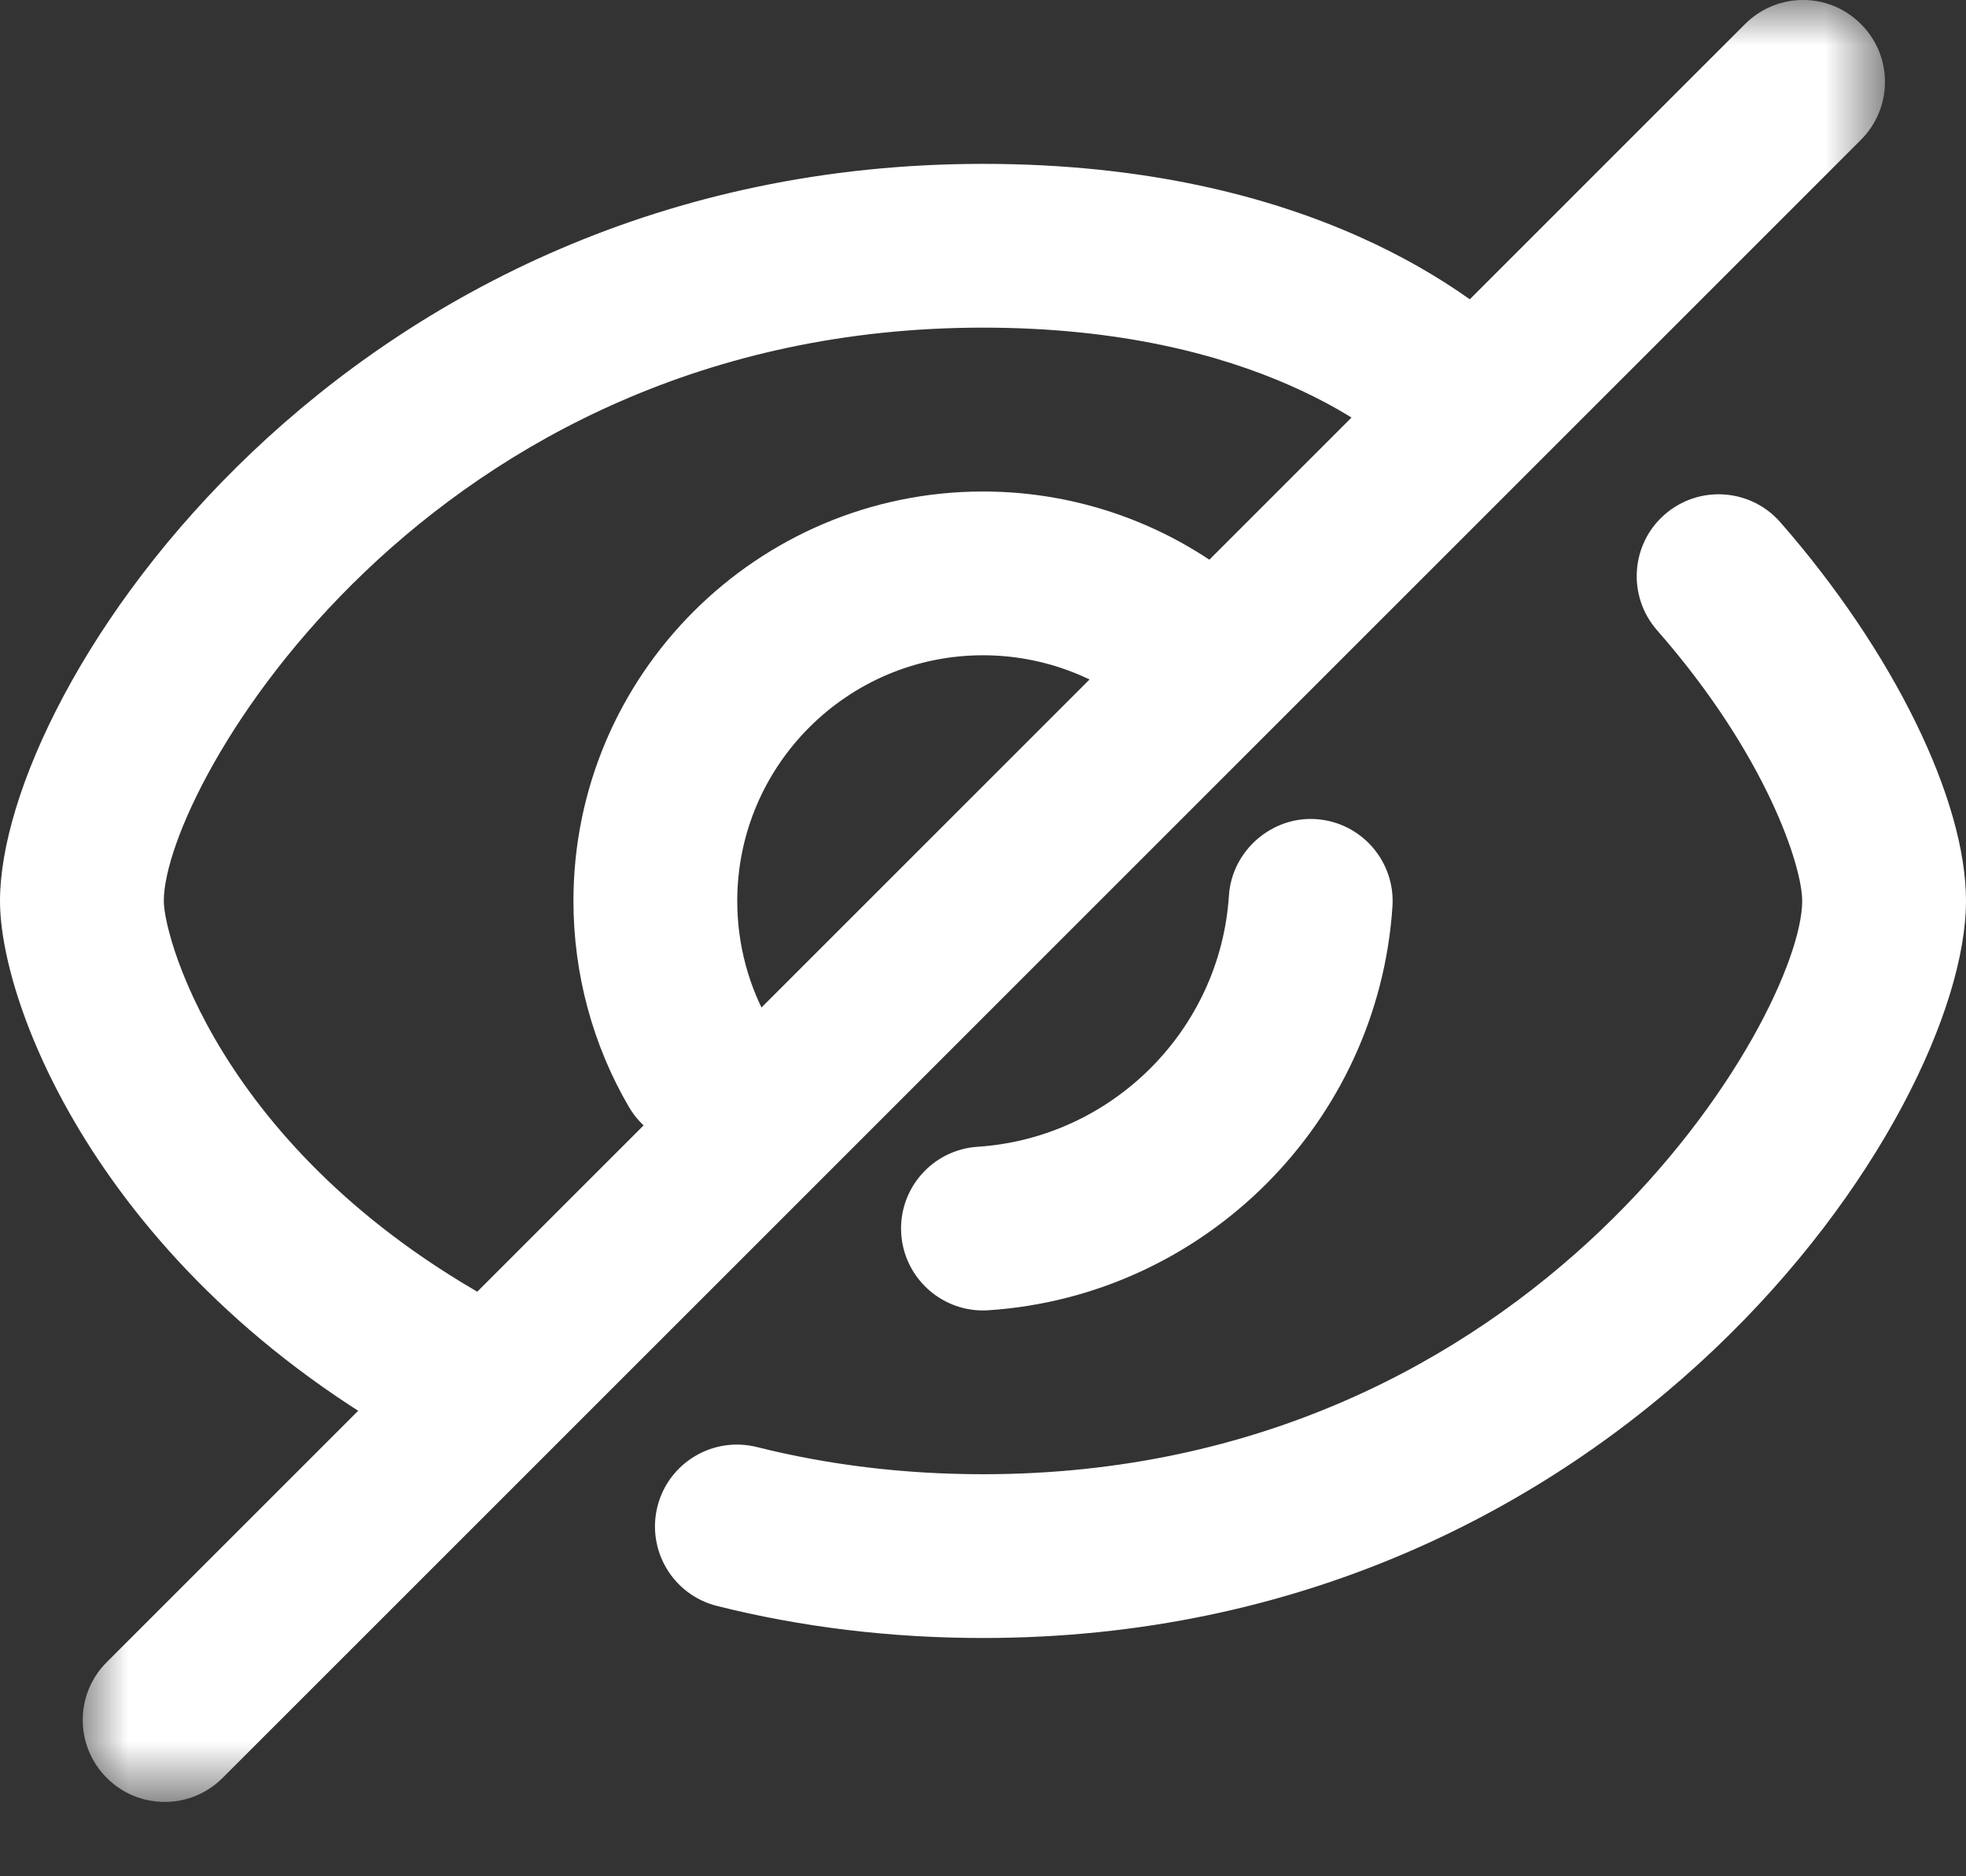 <?xml version="1.0" encoding="UTF-8"?>
<svg width="22px" height="21px" viewBox="0 0 22 21" version="1.1" xmlns="http://www.w3.org/2000/svg" xmlns:xlink="http://www.w3.org/1999/xlink">
    <rect x="0" y="0" width="22" height="21" fill="#333333" stroke="none"/>
    <title>Group 12 Copy 6</title>
    <defs>
        <polygon id="path-1" points="-6.10622664e-16 0 20.167 0 20.167 20.168 -6.10622664e-16 20.168"></polygon>
    </defs>
    <g id="Tietoaineisto-ja-data-aineisto" stroke="none" stroke-width="1" fill="none" fill-rule="evenodd">
        <g id="Tietoaineisto-KIRJAUTUNUT/ADMIN/YKSITYINEN-TILA-XL" transform="translate(-185, -209)">
            <g id="Group-12-Copy-6" transform="translate(185, 209)">
                <path d="M5.499,16.501 C5.362,16.501 5.221,16.47 5.09,16.404 C1.244,14.481 0,11.316 0,10.084 C0,7.689 3.855,1.834 11,1.834 C14.651,1.834 16.517,3.304 17.148,3.936 C17.506,4.294 17.506,4.874 17.148,5.233 C16.79,5.59 16.21,5.59 15.852,5.233 C15.484,4.865 14.049,3.667 11,3.667 C4.781,3.667 1.833,8.814 1.833,10.084 C1.833,10.518 2.542,13.08 5.91,14.764 C6.363,14.99 6.547,15.541 6.32,15.994 C6.159,16.315 5.835,16.501 5.499,16.501" id="Fill-1" fill="#FFFFFF"></path>
                <path d="M11,18.333 C9.97,18.333 8.969,18.212 8.022,17.974 C7.531,17.85 7.234,17.352 7.357,16.861 C7.481,16.37 7.979,16.073 8.471,16.196 C9.27,16.397 10.122,16.5 11,16.5 C17.219,16.5 20.167,11.353 20.167,10.083 C20.167,9.7 19.77,8.454 18.542,7.053 C18.209,6.671 18.247,6.092 18.628,5.759 C19.009,5.426 19.588,5.464 19.922,5.845 C21.184,7.287 22,8.951 22,10.083 C22,12.478 18.145,18.333 11,18.333" id="Fill-3" fill="#FFFFFF"></path>
                <path d="M10.999,14.667 C10.521,14.667 10.117,14.294 10.085,13.81 C10.052,13.305 10.434,12.868 10.94,12.835 C12.445,12.736 13.654,11.528 13.752,10.024 C13.785,9.519 14.234,9.134 14.726,9.168 C15.231,9.201 15.614,9.638 15.582,10.143 C15.424,12.562 13.48,14.505 11.06,14.665 C11.039,14.666 11.019,14.667 10.999,14.667" id="Fill-5" fill="#FFFFFF"></path>
                <g id="Group-9" transform="translate(0.926, 0)">
                    <mask id="mask-2" fill="white">
                        <use xlink:href="#path-1"></use>
                    </mask>
                    <g id="Clip-8"></g>
                    <path d="M0.917,20.168 C0.682,20.168 0.448,20.078 0.269,19.899 C-0.09,19.541 -0.09,18.96 0.269,18.603 L18.602,0.269 C18.961,-0.09 19.54,-0.09 19.898,0.269 C20.257,0.626 20.257,1.207 19.898,1.565 L1.565,19.899 C1.386,20.078 1.152,20.168 0.917,20.168" id="Fill-7" fill="#FFFFFF" mask="url(#mask-2)"></path>
                </g>
                <path d="M7.831,12.845 C7.516,12.845 7.209,12.682 7.038,12.39 C6.631,11.693 6.417,10.895 6.417,10.084 C6.417,7.557 8.473,5.501 11,5.501 C12.132,5.501 13.219,5.917 14.062,6.674 C14.438,7.011 14.47,7.592 14.131,7.968 C13.793,8.344 13.214,8.376 12.837,8.037 C12.332,7.583 11.679,7.334 11,7.334 C9.484,7.334 8.25,8.568 8.25,10.084 C8.25,10.572 8.378,11.049 8.622,11.466 C8.877,11.904 8.729,12.465 8.292,12.72 C8.147,12.805 7.988,12.845 7.831,12.845" id="Fill-10" fill="#FFFFFF"></path>
            </g>
        </g>
    </g>
</svg>
